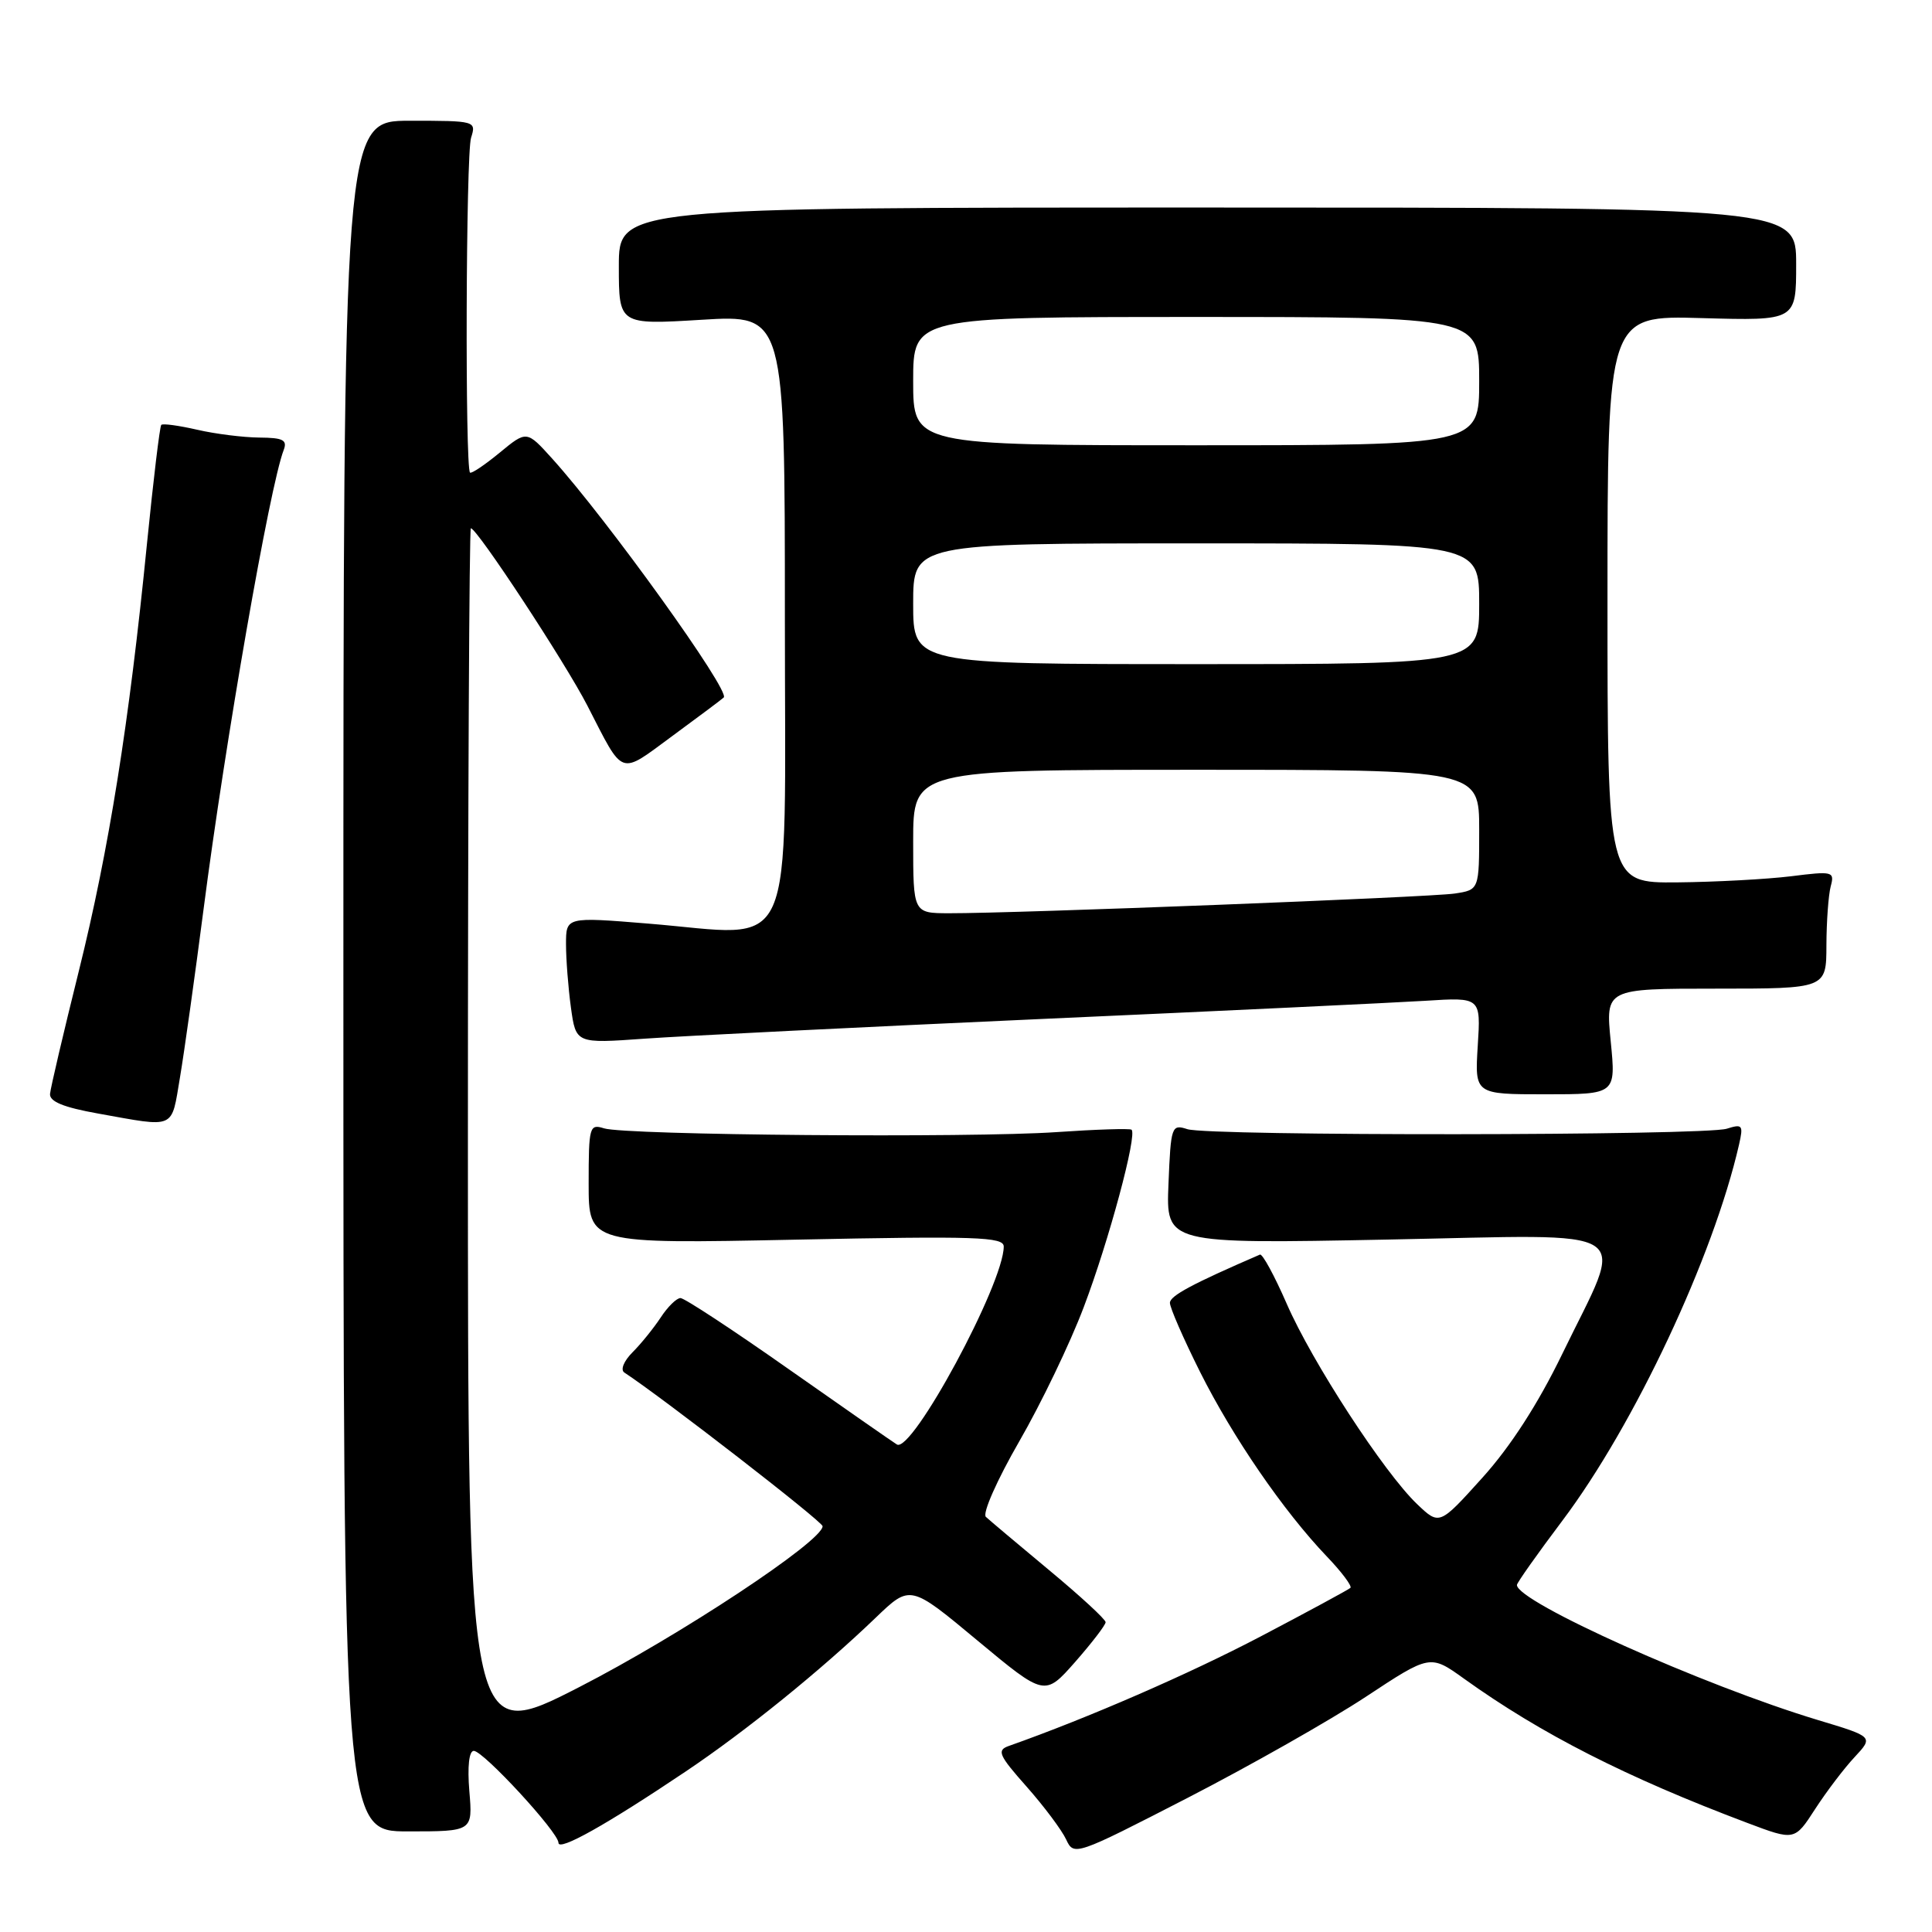 <?xml version="1.0" encoding="UTF-8" standalone="no"?>
<!DOCTYPE svg PUBLIC "-//W3C//DTD SVG 1.1//EN" "http://www.w3.org/Graphics/SVG/1.1/DTD/svg11.dtd" >
<svg xmlns="http://www.w3.org/2000/svg" xmlns:xlink="http://www.w3.org/1999/xlink" version="1.1" viewBox="0 0 256 256">
 <g >
 <path fill="currentColor"
d=" M 180.94 224.86 C 189.50 219.21 189.50 219.21 194.00 222.44 C 204.19 229.75 215.53 235.52 231.54 241.55 C 237.80 243.91 237.80 243.91 240.52 239.70 C 242.02 237.39 244.37 234.29 245.75 232.82 C 248.25 230.13 248.25 230.13 240.87 227.91 C 225.66 223.32 200.99 212.25 201.00 210.02 C 201.00 209.73 203.71 205.90 207.02 201.50 C 216.57 188.81 227.03 166.54 230.43 151.67 C 231.02 149.08 230.89 148.90 228.81 149.56 C 225.88 150.49 160.18 150.55 157.33 149.62 C 155.24 148.94 155.14 149.22 154.83 156.87 C 154.50 164.82 154.50 164.82 183.81 164.25 C 217.75 163.60 215.41 162.06 206.96 179.50 C 203.79 186.03 200.14 191.69 196.42 195.81 C 190.73 202.12 190.73 202.12 187.78 199.31 C 183.41 195.15 173.85 180.47 170.49 172.74 C 168.87 169.03 167.28 166.10 166.95 166.24 C 158.00 170.11 155.03 171.70 155.02 172.63 C 155.01 173.26 156.81 177.38 159.02 181.80 C 163.35 190.44 170.07 200.23 175.80 206.23 C 177.77 208.28 179.17 210.16 178.94 210.40 C 178.70 210.63 173.32 213.54 167.00 216.86 C 157.56 221.81 144.17 227.64 133.67 231.35 C 132.05 231.92 132.33 232.57 136.04 236.75 C 138.35 239.36 140.70 242.51 141.27 243.74 C 142.30 245.95 142.49 245.88 157.34 238.24 C 165.61 233.98 176.23 227.96 180.94 224.86 Z  M 90.86 234.73 C 98.82 229.39 108.80 221.31 116.05 214.34 C 120.61 209.96 120.61 209.96 129.52 217.38 C 138.43 224.79 138.43 224.79 142.47 220.21 C 144.68 217.69 146.50 215.32 146.50 214.95 C 146.50 214.57 143.12 211.46 139.00 208.04 C 134.88 204.61 131.11 201.44 130.63 200.99 C 130.15 200.53 132.13 196.07 135.04 191.02 C 137.95 185.98 141.81 177.96 143.61 173.18 C 146.93 164.43 150.73 150.31 149.93 149.69 C 149.69 149.51 145.22 149.65 140.00 150.01 C 128.59 150.80 82.89 150.42 80.03 149.51 C 78.11 148.90 78.00 149.29 78.00 156.84 C 78.00 164.82 78.00 164.82 105.50 164.26 C 129.37 163.77 133.00 163.89 133.00 165.17 C 133.00 170.10 120.83 192.63 118.84 191.40 C 118.29 191.06 111.83 186.56 104.48 181.40 C 97.13 176.23 90.69 172.00 90.17 172.00 C 89.65 172.00 88.47 173.16 87.55 174.57 C 86.62 175.98 84.94 178.06 83.82 179.18 C 82.66 180.34 82.18 181.51 82.73 181.87 C 87.83 185.22 109.00 201.62 109.00 202.23 C 109.00 204.21 90.09 216.71 76.75 223.55 C 62.00 231.11 62.00 231.11 62.00 150.55 C 62.00 106.25 62.18 70.00 62.39 70.00 C 63.21 70.00 74.88 87.76 77.83 93.50 C 82.73 103.03 81.96 102.76 89.12 97.50 C 92.63 94.92 95.68 92.64 95.90 92.42 C 96.79 91.56 80.54 68.94 73.16 60.76 C 69.79 57.03 69.79 57.03 66.20 59.99 C 64.23 61.61 62.46 62.80 62.28 62.62 C 61.61 61.94 61.73 20.40 62.42 18.25 C 63.12 16.03 63.01 16.00 54.32 16.00 C 45.50 16.00 45.50 16.00 45.50 129.33 C 45.50 242.67 45.50 242.67 54.07 242.67 C 62.64 242.67 62.64 242.67 62.19 237.33 C 61.92 234.07 62.15 232.00 62.78 232.00 C 64.05 232.00 74.00 242.79 74.00 244.18 C 74.00 245.35 80.32 241.81 90.86 234.73 Z  M 23.85 142.75 C 24.43 139.31 25.83 129.30 26.97 120.50 C 29.85 98.21 35.73 64.47 37.59 59.63 C 38.10 58.30 37.50 58.00 34.36 57.98 C 32.24 57.96 28.53 57.50 26.12 56.94 C 23.71 56.39 21.57 56.09 21.37 56.30 C 21.17 56.50 20.32 63.60 19.47 72.08 C 17.11 95.86 14.44 112.59 10.43 128.73 C 8.41 136.85 6.70 144.15 6.63 144.94 C 6.54 145.96 8.41 146.73 13.00 147.55 C 23.39 149.41 22.67 149.73 23.85 142.75 Z  M 213.43 138.00 C 212.74 131.00 212.74 131.00 227.37 131.00 C 242.00 131.00 242.00 131.00 242.01 125.25 C 242.02 122.09 242.28 118.57 242.58 117.44 C 243.11 115.48 242.86 115.41 237.32 116.11 C 234.12 116.50 227.34 116.87 222.25 116.92 C 213.00 117.00 213.00 117.00 213.00 79.40 C 213.00 41.79 213.00 41.79 225.50 42.15 C 238.00 42.50 238.00 42.50 238.00 35.00 C 238.00 27.50 238.00 27.50 160.00 27.50 C 82.00 27.50 82.00 27.50 82.00 35.27 C 82.00 43.04 82.00 43.04 93.00 42.37 C 104.00 41.70 104.00 41.70 104.00 81.80 C 104.00 128.02 105.79 124.00 85.88 122.38 C 75.00 121.49 75.00 121.49 75.00 125.11 C 75.00 127.09 75.29 130.87 75.65 133.50 C 76.31 138.28 76.31 138.28 85.40 137.63 C 90.41 137.27 114.08 136.10 138.00 135.02 C 161.93 133.95 184.81 132.86 188.86 132.61 C 196.22 132.14 196.22 132.14 195.81 138.57 C 195.41 145.00 195.41 145.00 204.76 145.00 C 214.12 145.00 214.12 145.00 213.43 138.00 Z  M 121.00 111.50 C 121.00 102.00 121.00 102.00 158.50 102.00 C 196.00 102.00 196.00 102.00 196.00 109.95 C 196.00 117.91 196.00 117.91 192.75 118.40 C 189.48 118.89 134.63 121.03 125.75 121.01 C 121.00 121.00 121.00 121.00 121.00 111.50 Z  M 121.00 80.00 C 121.00 72.00 121.00 72.00 158.50 72.00 C 196.00 72.00 196.00 72.00 196.00 80.00 C 196.00 88.00 196.00 88.00 158.50 88.00 C 121.00 88.00 121.00 88.00 121.00 80.00 Z  M 121.00 50.50 C 121.00 42.00 121.00 42.00 158.50 42.00 C 196.00 42.00 196.00 42.00 196.00 50.50 C 196.00 59.00 196.00 59.00 158.50 59.00 C 121.00 59.00 121.00 59.00 121.00 50.50 Z "/>
</g>
</svg>